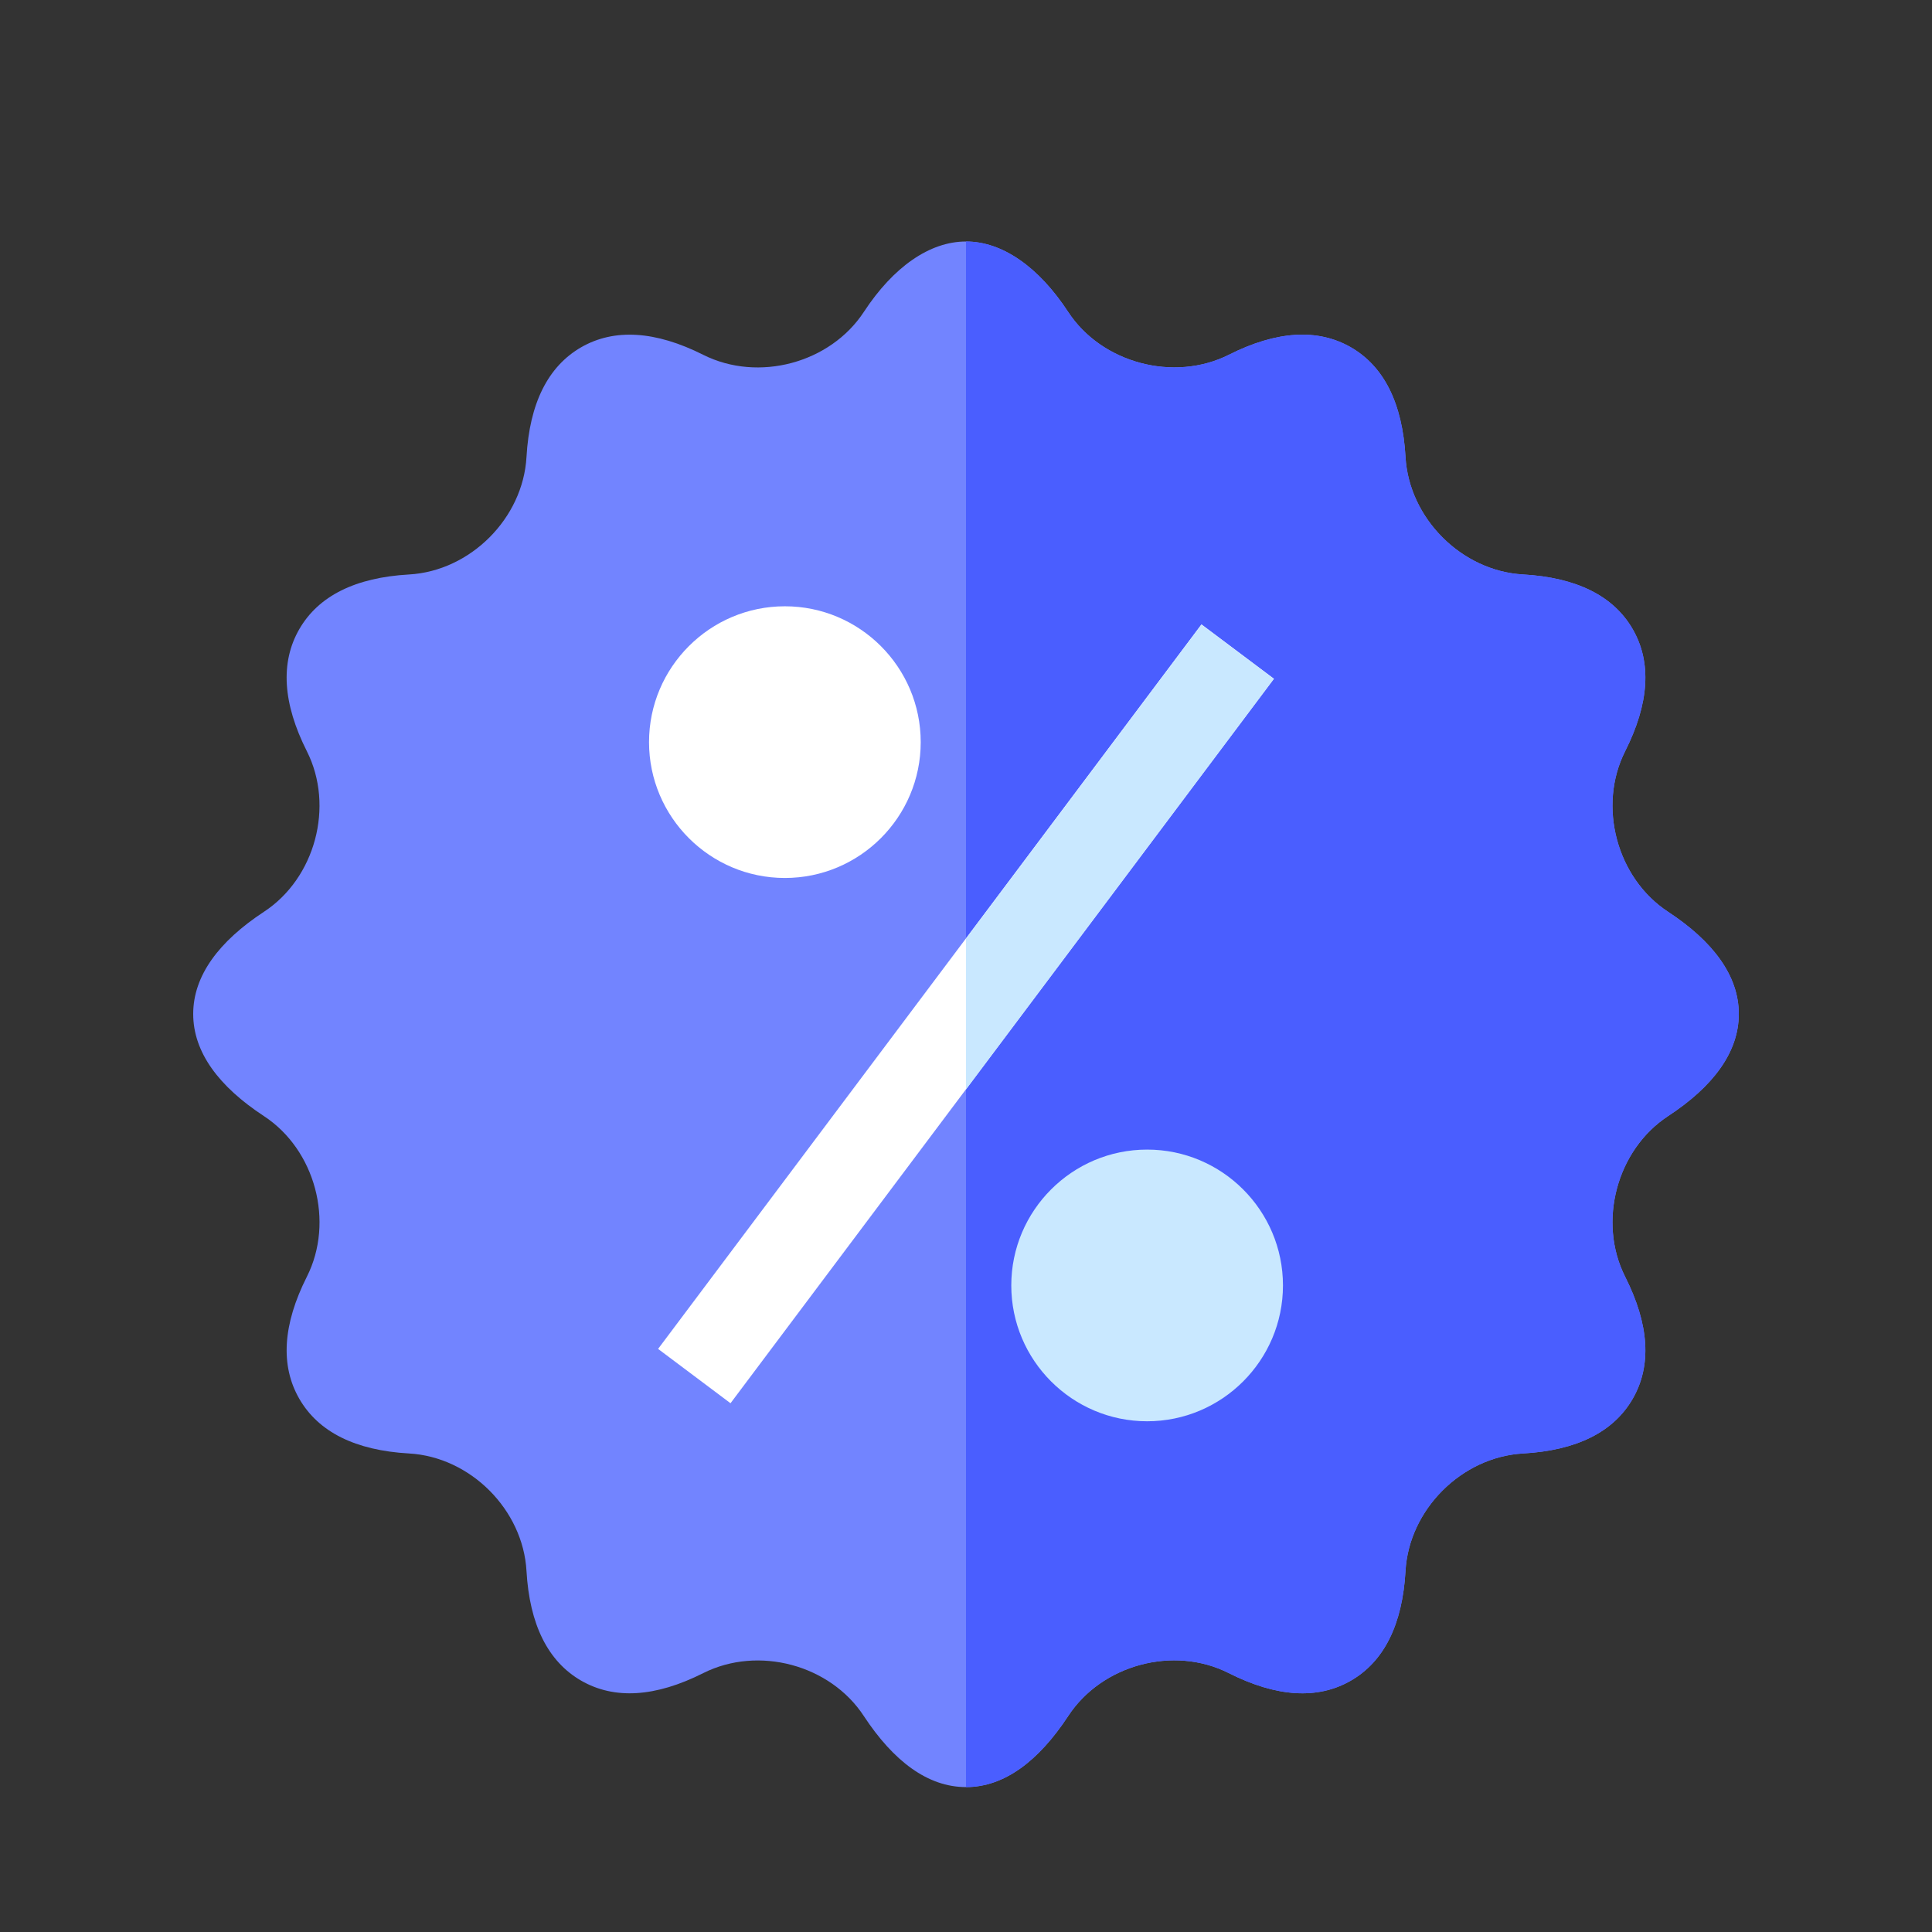 <svg width="80" height="80" viewBox="0 0 80 80" fill="none" xmlns="http://www.w3.org/2000/svg">
<rect x="0" y="0" width="80" height="80" fill="#333333" stroke="none"/>
<g clip-path="url(#clip0_4839_44371)">
<path d="M40 74C38.413 74 36.992 72.918 35.772 71.062C34.379 68.93 31.4 68.136 29.124 69.278C27.141 70.278 25.438 70.384 24.063 69.591C22.688 68.797 21.928 67.269 21.801 65.052C21.658 62.511 19.476 60.328 16.936 60.185C14.717 60.059 13.19 59.299 12.395 57.924C11.601 56.549 11.707 54.846 12.708 52.863C13.853 50.59 13.054 47.608 10.927 46.214C9.068 44.996 8 43.574 8 41.986C8 40.399 9.068 38.978 10.925 37.758C13.054 36.365 13.852 33.382 12.708 31.11C11.707 29.127 11.6 27.424 12.395 26.049C13.19 24.674 14.717 23.914 16.934 23.788C19.476 23.645 21.658 21.462 21.801 18.922C21.927 16.703 22.687 15.176 24.062 14.381C25.432 13.592 27.14 13.695 29.123 14.694C31.403 15.835 34.379 15.039 35.772 12.913C36.99 11.054 38.495 10 40 10C41.505 10 43.01 11.054 44.228 12.913C45.618 15.04 48.608 15.83 50.876 14.694C52.858 13.695 54.56 13.592 55.937 14.381C57.312 15.176 58.072 16.703 58.199 18.92C58.342 21.462 60.524 23.645 63.064 23.787C65.283 23.914 66.81 24.674 67.605 26.049C68.4 27.424 68.293 29.127 67.292 31.11C66.147 33.382 66.946 36.365 69.073 37.757C70.932 38.978 72 40.399 72 41.986C72 43.574 70.932 44.996 69.073 46.214C66.946 47.608 66.147 50.59 67.292 52.863C68.293 54.846 68.4 56.548 67.605 57.924C66.81 59.299 65.283 60.059 63.066 60.185C60.524 60.328 58.342 62.511 58.199 65.05C58.072 67.269 57.313 68.796 55.938 69.591C54.564 70.384 52.858 70.278 50.877 69.278C48.602 68.126 45.623 68.928 44.23 71.06C43.008 72.918 41.587 74 40 74Z" fill="#7284FF"/>
<path d="M44.23 71.06C45.623 68.928 48.602 68.126 50.877 69.278C52.858 70.278 54.564 70.384 55.938 69.591C57.313 68.797 58.072 67.269 58.199 65.05C58.342 62.511 60.524 60.328 63.066 60.185C65.283 60.059 66.81 59.299 67.605 57.924C68.4 56.549 68.293 54.846 67.292 52.863C66.147 50.59 66.946 47.608 69.073 46.214C70.932 44.996 72 43.574 72 41.986C72 40.399 70.932 38.978 69.073 37.757C66.946 36.365 66.147 33.382 67.292 31.11C68.293 29.127 68.4 27.424 67.605 26.049C66.81 24.674 65.283 23.914 63.064 23.787C60.524 23.645 58.342 21.462 58.199 18.92C58.072 16.703 57.313 15.176 55.938 14.381C54.56 13.592 52.858 13.695 50.877 14.694C48.608 15.83 45.618 15.04 44.228 12.913C43.01 11.054 41.505 10 40 10V74C41.587 74 43.008 72.918 44.23 71.06Z" fill="#4A5EFF"/>
<path d="M32.5 36.355C29.398 36.355 26.875 33.832 26.875 30.73C26.875 27.629 29.398 25.105 32.5 25.105C35.602 25.105 38.125 27.629 38.125 30.73C38.125 33.832 35.602 36.355 32.5 36.355Z" fill="white"/>
<path d="M47.5 58.852C44.398 58.852 41.875 56.328 41.875 53.227C41.875 50.125 44.398 47.602 47.5 47.602C50.602 47.602 53.125 50.125 53.125 53.227C53.125 56.328 50.602 58.852 47.5 58.852Z" fill="#C9E8FF"/>
<path d="M27.25 55.855L49.75 25.855L52.749 28.105L30.249 58.105L27.25 55.855Z" fill="white"/>
<path d="M52.75 28.111L40 45.111V38.863L49.75 25.863L52.75 28.111Z" fill="#C9E8FF"/>
</g>
<defs>
<clipPath id="clip0_4839_44371">
<rect width="64" height="64" fill="white" transform="translate(8 10)"/>
</clipPath>
</defs>
</svg>
